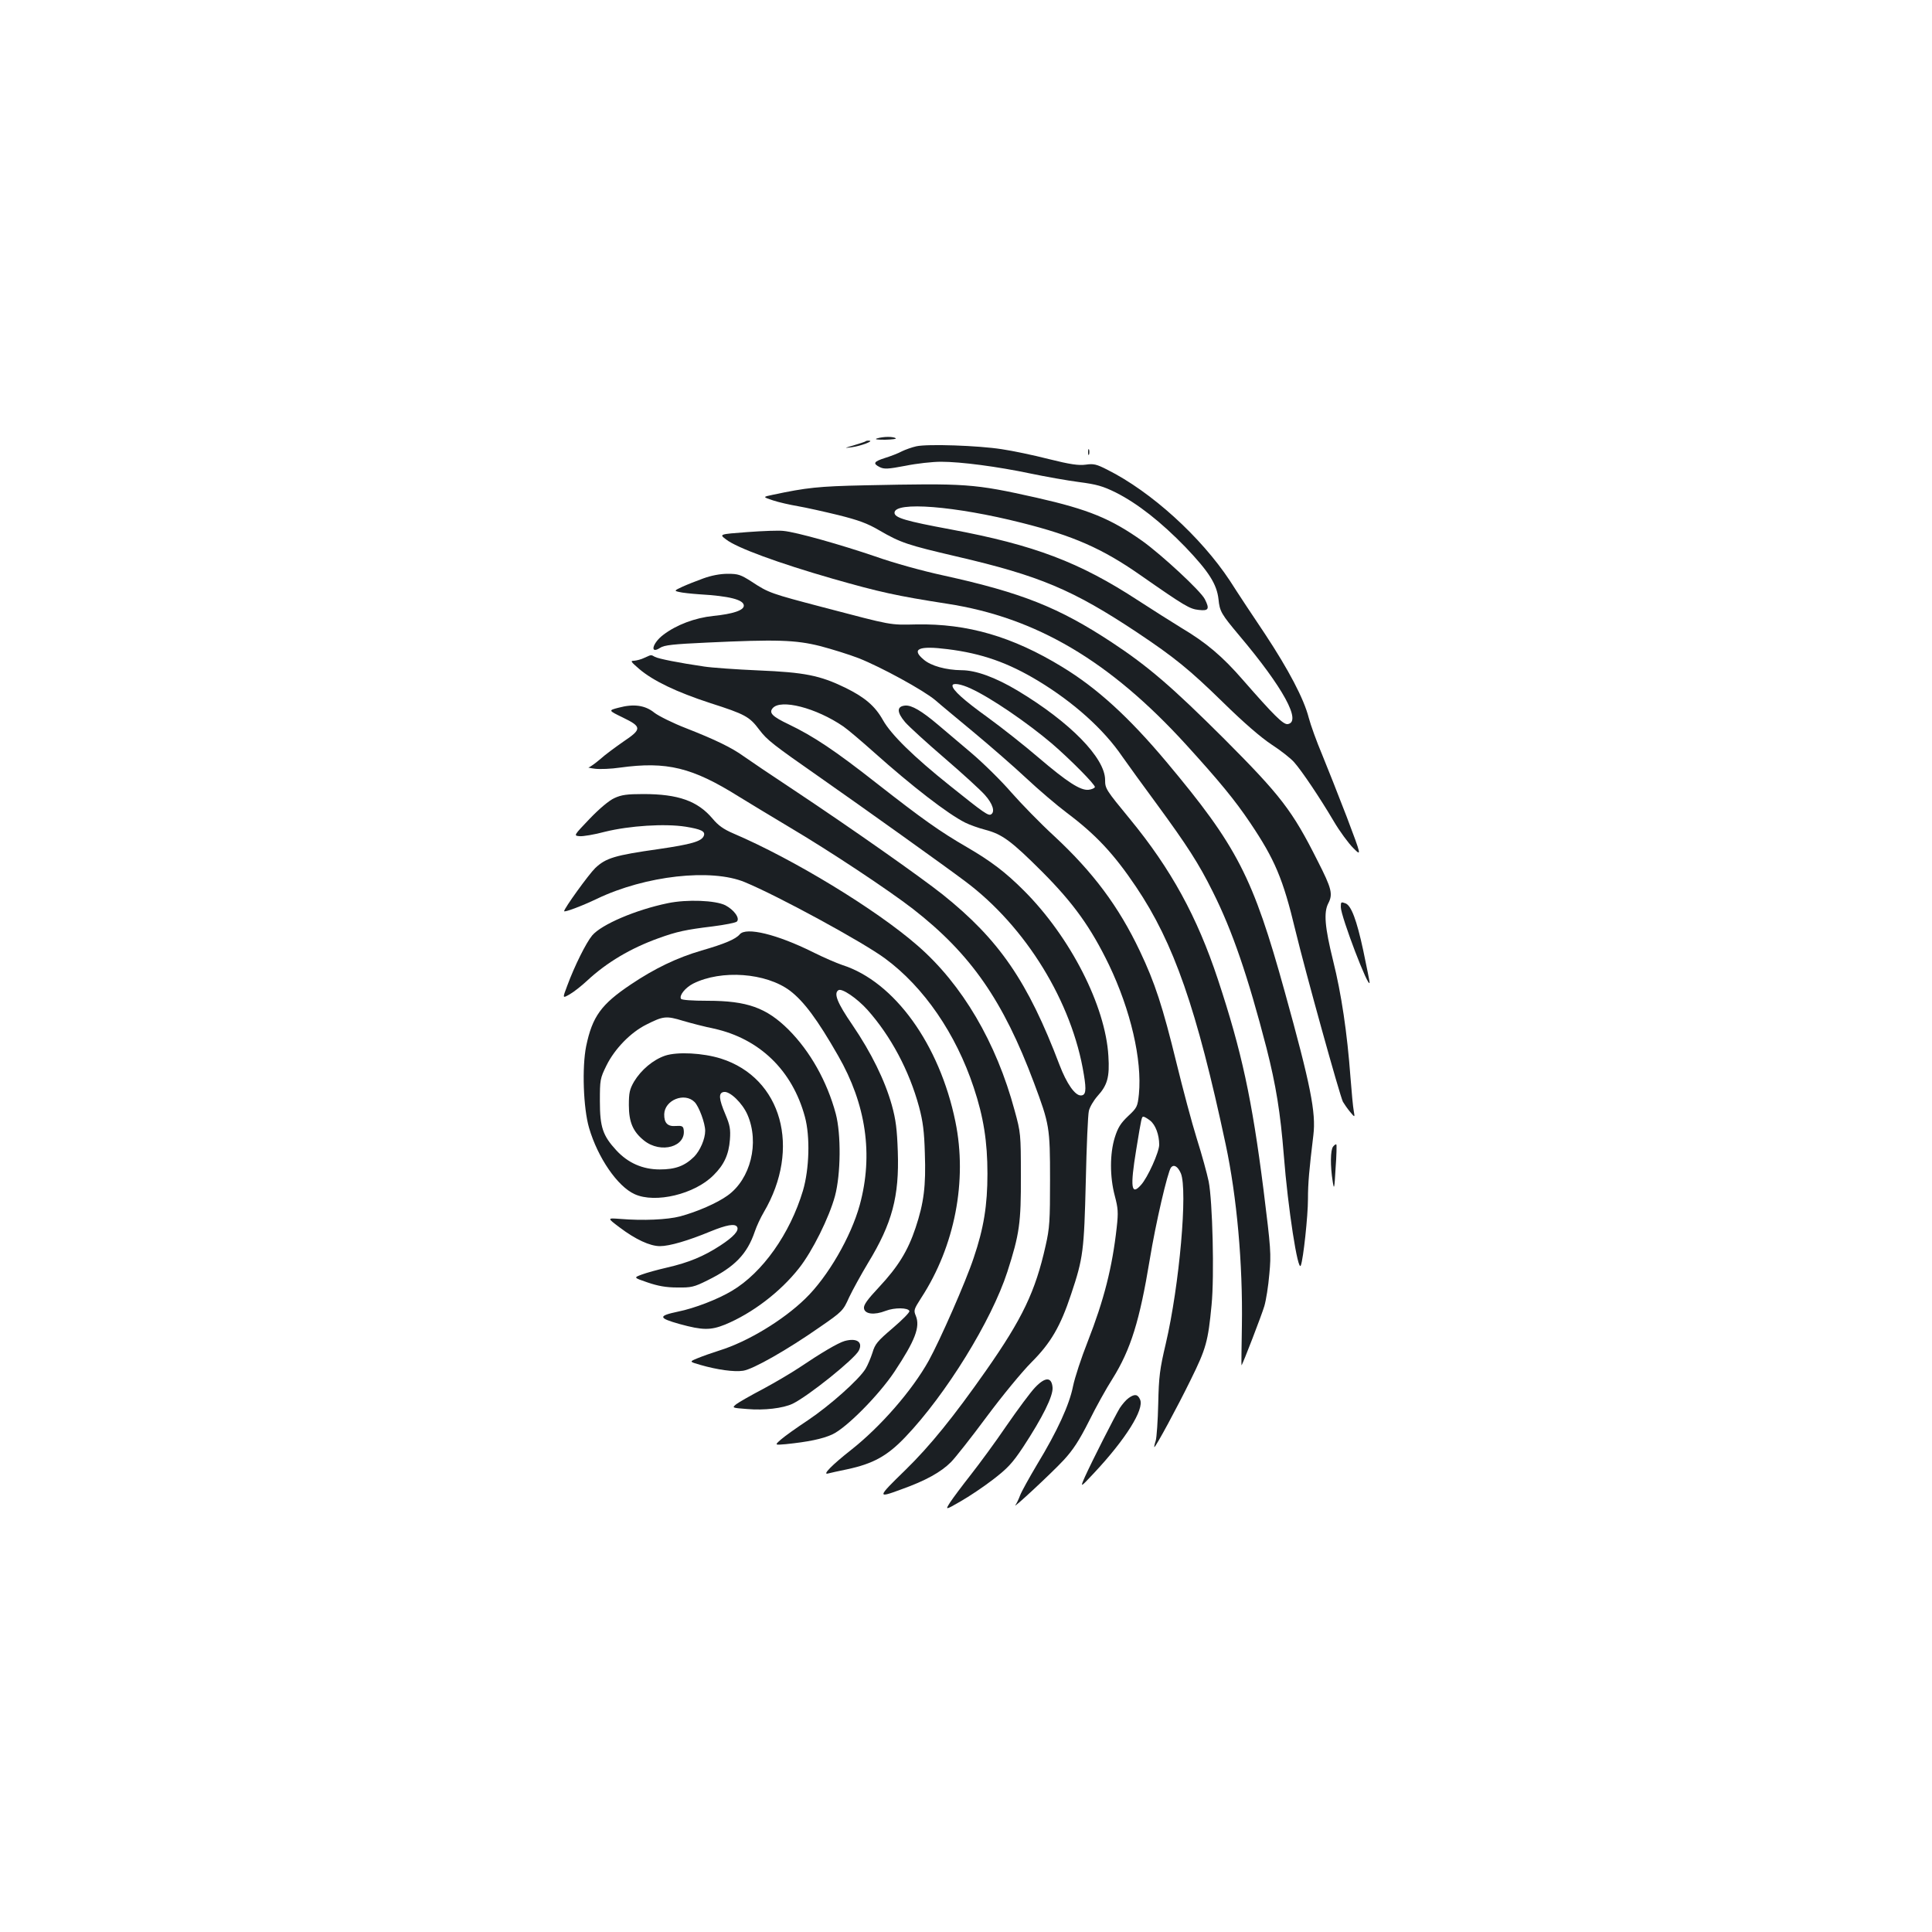<?xml version="1.0" standalone="no"?>
<!DOCTYPE svg PUBLIC "-//W3C//DTD SVG 20010904//EN"
 "http://www.w3.org/TR/2001/REC-SVG-20010904/DTD/svg10.dtd">
<svg version="1.0" xmlns="http://www.w3.org/2000/svg"
 width="1000pt" height="1000pt" viewBox="0 0 1000 1000"
 preserveAspectRatio="xMidYMid meet">
<g transform="translate(0,1000) scale(0.1,-0.1)"
fill="#1b1f23" stroke="none">
<path d="M4540 7731 c-16 -5 -1 -7 41 -7 37 1 62 4 55 8 -14 9 -62 9 -96 -1z"/>
<path d="M4479 7715 c-3 -2 -30 -11 -60 -20 -51 -15 -52 -15 -11 -10 46 6 118
33 91 34 -9 1 -18 -1 -20 -4z"/>
<path d="M4743 7690 c-23 -5 -56 -17 -75 -26 -18 -10 -57 -25 -86 -34 -60 -19
-66 -29 -28 -48 23 -11 42 -10 132 7 58 12 141 21 184 21 104 0 293 -25 464
-61 77 -16 189 -36 250 -44 92 -12 124 -21 191 -54 113 -57 234 -152 361 -283
121 -127 162 -191 171 -270 6 -63 15 -77 108 -188 227 -269 324 -447 250 -458
-23 -3 -72 46 -232 229 -105 121 -190 193 -318 269 -49 30 -150 94 -224 142
-303 198 -537 287 -971 368 -232 43 -290 60 -290 86 0 60 314 35 658 -52 267
-67 417 -133 612 -269 235 -164 258 -177 305 -182 51 -6 57 5 31 56 -22 43
-222 228 -322 300 -165 117 -280 164 -549 225 -327 73 -361 75 -890 64 -239
-5 -301 -12 -475 -49 -53 -11 -53 -11 1 -29 30 -10 88 -23 129 -30 41 -7 135
-28 209 -46 104 -26 151 -43 212 -79 112 -65 147 -76 399 -135 431 -100 602
-172 935 -393 193 -129 270 -191 445 -362 107 -105 196 -182 252 -219 48 -31
101 -73 117 -92 39 -44 132 -182 204 -304 31 -53 77 -115 101 -139 44 -44 44
-44 -33 160 -43 112 -101 258 -128 324 -28 66 -59 152 -69 190 -25 98 -104
248 -226 433 -58 86 -140 210 -182 276 -150 227 -407 461 -635 575 -55 28 -70
32 -111 26 -37 -5 -80 1 -192 29 -78 20 -188 43 -243 51 -121 19 -384 28 -442
15z"/>
<path d="M5632 7660 c0 -14 2 -19 5 -12 2 6 2 18 0 25 -3 6 -5 1 -5 -13z"/>
<path d="M3869 7246 c-147 -11 -147 -11 -111 -38 54 -43 272 -123 554 -204
242 -69 328 -88 591 -129 460 -71 841 -296 1235 -728 172 -189 253 -287 333
-406 127 -189 170 -289 234 -557 52 -215 230 -856 246 -887 7 -12 23 -35 37
-52 25 -30 25 -30 19 5 -4 19 -11 98 -17 174 -17 230 -47 432 -90 604 -43 174
-49 249 -25 296 25 48 18 77 -55 220 -131 261 -191 338 -484 632 -270 269
-393 375 -581 499 -275 181 -466 257 -870 346 -111 24 -259 65 -355 99 -176
60 -408 126 -475 132 -22 3 -106 0 -186 -6z"/>
<path d="M3640 7006 c-36 -13 -84 -32 -108 -43 -43 -20 -43 -21 -17 -27 15 -4
62 -9 104 -12 156 -9 231 -28 231 -59 0 -24 -57 -43 -158 -53 -95 -10 -191
-46 -259 -98 -57 -43 -71 -103 -16 -67 21 14 68 19 242 27 360 17 458 14 586
-18 61 -16 151 -44 200 -63 116 -46 334 -165 396 -217 26 -23 117 -98 201
-168 84 -70 206 -176 270 -236 64 -60 159 -141 211 -180 149 -112 242 -211
357 -382 196 -291 314 -630 464 -1333 58 -272 89 -618 84 -939 -2 -114 -3
-206 -2 -205 7 7 105 262 118 306 9 30 21 105 26 166 10 105 8 130 -30 436
-60 472 -113 717 -236 1089 -108 326 -243 572 -455 830 -125 152 -129 158
-129 203 0 114 -182 300 -454 463 -114 68 -215 105 -289 105 -80 1 -158 22
-196 55 -66 55 -26 73 123 54 178 -22 314 -70 471 -165 183 -111 338 -250 434
-391 30 -43 110 -153 177 -244 159 -217 219 -310 291 -455 102 -203 182 -438
278 -808 50 -197 72 -334 90 -557 21 -271 73 -608 88 -570 13 33 37 257 37
343 0 83 6 150 28 332 14 116 -14 258 -148 741 -165 596 -246 753 -613 1191
-194 231 -358 381 -539 491 -257 157 -490 225 -755 220 -141 -3 -121 -6 -480
88 -274 72 -284 75 -372 133 -58 37 -70 41 -125 41 -39 0 -85 -9 -126 -24z
m1385 -570 c105 -48 294 -178 420 -285 94 -81 226 -214 222 -225 -2 -6 -17
-12 -33 -14 -42 -4 -110 40 -259 167 -71 61 -190 155 -263 208 -125 90 -182
142 -182 164 0 16 44 9 95 -15z"/>
<path d="M3335 6595 c-16 -8 -40 -14 -53 -15 -21 0 -17 -5 27 -43 72 -61 192
-119 367 -176 181 -58 203 -70 254 -138 41 -54 68 -75 320 -251 223 -156 640
-454 745 -533 315 -235 555 -627 615 -1001 14 -83 10 -108 -16 -108 -30 0 -73
61 -110 158 -164 432 -312 648 -606 883 -115 91 -467 339 -768 539 -118 78
-235 157 -260 175 -62 45 -149 87 -297 145 -70 27 -144 64 -166 81 -48 39
-107 47 -185 26 -54 -14 -54 -14 22 -51 99 -48 99 -60 2 -125 -40 -28 -95 -68
-120 -91 -26 -22 -53 -41 -59 -42 -7 0 8 -4 33 -7 25 -3 83 -1 130 6 241 33
373 1 614 -150 45 -28 163 -99 263 -159 211 -125 511 -324 639 -423 299 -233
466 -473 626 -900 80 -214 83 -230 83 -500 0 -214 -2 -251 -23 -343 -53 -237
-120 -377 -309 -647 -167 -238 -288 -388 -417 -514 -147 -143 -148 -147 -21
-100 126 45 205 89 257 141 22 22 105 127 185 235 81 109 184 234 232 282 100
100 150 186 205 352 63 188 67 225 76 584 4 182 11 346 16 365 4 19 24 53 44
76 52 57 64 99 57 208 -15 260 -197 616 -437 856 -96 96 -170 152 -295 225
-140 81 -230 145 -464 328 -220 173 -330 246 -459 308 -84 40 -103 59 -83 83
41 50 226 2 366 -94 22 -15 94 -76 160 -135 196 -175 381 -318 471 -363 22
-11 69 -28 104 -37 87 -23 133 -56 296 -219 161 -162 250 -286 344 -480 112
-234 172 -491 155 -669 -7 -65 -9 -70 -56 -114 -39 -37 -53 -60 -69 -111 -26
-84 -26 -203 0 -301 17 -65 19 -85 10 -165 -23 -207 -66 -375 -150 -590 -33
-83 -67 -187 -76 -231 -19 -96 -81 -232 -186 -405 -41 -69 -81 -141 -88 -160
-7 -19 -18 -42 -24 -50 -21 -28 187 165 250 233 48 52 80 101 130 200 36 73
91 172 122 220 95 152 141 302 193 617 31 190 93 455 110 477 15 18 35 6 51
-30 36 -86 -7 -578 -78 -882 -31 -131 -36 -170 -39 -310 -2 -88 -8 -175 -13
-192 -6 -18 -9 -33 -7 -33 7 0 119 207 188 348 80 162 90 199 108 387 15 150
5 541 -15 640 -8 39 -35 138 -61 220 -26 83 -73 260 -106 395 -71 290 -111
413 -189 577 -110 232 -243 409 -443 595 -72 66 -172 169 -223 227 -50 58
-144 151 -209 206 -65 55 -141 119 -169 143 -86 73 -138 103 -171 100 -44 -4
-44 -34 0 -86 20 -23 112 -107 204 -186 92 -79 186 -165 209 -191 41 -46 53
-87 32 -100 -14 -9 -36 6 -213 148 -189 151 -305 265 -347 340 -41 73 -94 118
-196 168 -130 63 -209 79 -449 89 -115 5 -241 14 -280 20 -130 19 -236 40
-255 50 -22 12 -17 12 -55 -5z m2618 -2395 c28 -22 47 -74 47 -125 0 -38 -60
-171 -94 -208 -51 -58 -57 -13 -25 182 28 171 28 171 38 171 4 0 20 -9 34 -20z"/>
<path d="M3180 5869 c-27 -12 -76 -53 -128 -107 -83 -87 -83 -87 -53 -90 17
-2 77 8 133 23 126 31 309 43 417 26 80 -13 103 -24 94 -47 -11 -29 -64 -44
-235 -69 -226 -32 -272 -46 -327 -98 -34 -33 -161 -209 -161 -223 0 -8 93 27
170 64 251 120 592 158 765 86 172 -71 611 -310 726 -395 201 -148 367 -390
459 -668 51 -153 71 -281 71 -446 0 -163 -19 -282 -71 -435 -41 -124 -174
-426 -233 -533 -87 -156 -250 -342 -402 -462 -98 -77 -150 -130 -120 -122 11
3 56 13 100 22 135 29 208 69 302 168 209 219 445 601 527 854 63 196 71 253
70 498 0 215 -1 223 -32 336 -95 354 -272 654 -502 854 -215 188 -645 449
-954 581 -51 22 -78 41 -108 77 -77 91 -177 127 -358 127 -84 0 -114 -4 -150
-21z"/>
<path d="M3456 5325 c-165 -34 -343 -110 -391 -167 -31 -37 -91 -157 -129
-260 -25 -66 -25 -66 12 -45 20 11 62 44 92 72 100 93 224 167 369 219 94 34
140 44 280 61 63 8 119 19 125 25 17 17 -14 60 -59 84 -51 26 -199 32 -299 11z"/>
<path d="M6940 5305 c0 -48 147 -433 149 -390 0 6 -15 80 -33 166 -34 158 -62
231 -91 243 -24 9 -25 8 -25 -19z"/>
<path d="M3829 5164 c-21 -25 -77 -49 -198 -84 -127 -37 -243 -93 -365 -175
-154 -103 -200 -166 -232 -320 -22 -109 -15 -320 15 -423 45 -154 147 -303
236 -343 107 -49 311 0 408 98 55 54 79 107 85 184 4 55 0 75 -23 130 -35 82
-37 113 -8 117 31 5 96 -58 122 -118 63 -145 16 -333 -103 -418 -54 -39 -157
-84 -246 -108 -66 -17 -190 -23 -311 -13 -67 5 -67 5 -2 -44 82 -62 157 -97
209 -97 49 0 145 28 261 76 83 34 127 42 138 24 12 -19 -18 -52 -87 -97 -86
-56 -163 -88 -276 -114 -48 -11 -106 -27 -130 -36 -43 -16 -43 -16 30 -41 53
-18 95 -26 153 -26 73 -1 87 2 157 37 140 69 205 135 245 253 9 27 30 72 46
99 195 331 94 696 -222 796 -93 29 -224 36 -288 15 -62 -21 -124 -73 -161
-134 -23 -40 -27 -58 -27 -122 0 -88 21 -137 78 -183 88 -71 223 -32 205 60
-3 14 -11 17 -39 15 -43 -4 -62 15 -61 61 2 73 105 115 157 63 23 -23 55 -110
55 -149 0 -42 -26 -102 -57 -134 -49 -48 -97 -66 -178 -66 -88 0 -164 33 -225
99 -70 76 -85 120 -85 254 0 111 1 118 34 185 43 87 126 172 207 212 87 44
102 46 190 19 44 -13 115 -31 159 -40 236 -52 406 -216 471 -456 28 -102 23
-271 -10 -383 -67 -223 -209 -424 -367 -518 -73 -44 -195 -91 -280 -108 -104
-22 -102 -33 8 -64 120 -33 161 -33 236 -3 140 58 285 168 382 291 70 88 157
264 187 375 30 113 32 319 4 425 -45 168 -133 324 -245 436 -114 113 -214 149
-418 149 -81 0 -134 4 -138 10 -11 17 22 58 63 79 146 73 377 56 501 -37 72
-55 142 -149 249 -336 145 -252 183 -513 112 -773 -45 -164 -165 -372 -282
-485 -115 -112 -299 -223 -444 -268 -38 -12 -89 -30 -113 -40 -44 -18 -44 -18
15 -35 87 -25 174 -37 220 -30 51 7 230 109 396 225 119 82 122 86 153 155 18
38 62 118 98 178 125 205 162 345 154 576 -4 116 -10 165 -31 241 -36 128
-106 271 -204 415 -79 115 -98 164 -72 180 18 11 96 -42 150 -102 121 -136
216 -314 267 -502 20 -75 27 -128 30 -241 6 -168 -5 -256 -48 -385 -40 -120
-91 -202 -189 -307 -61 -65 -81 -93 -78 -110 4 -30 53 -36 112 -13 46 18 117
17 123 -1 2 -7 -37 -46 -86 -88 -80 -68 -92 -83 -105 -127 -9 -28 -25 -66 -36
-84 -35 -57 -185 -190 -298 -266 -59 -39 -122 -84 -140 -100 -33 -29 -33 -29
25 -24 117 12 189 27 240 50 73 33 241 203 322 324 108 163 135 233 111 291
-12 28 -9 34 28 92 174 267 240 607 177 913 -82 400 -316 724 -585 810 -30 10
-99 40 -153 67 -185 92 -345 131 -378 92z"/>
<path d="M6900 4065 c-14 -17 -15 -100 -2 -180 7 -46 9 -40 15 69 5 65 6 120
4 122 -2 3 -10 -2 -17 -11z"/>
<path d="M4372 3059 c-35 -10 -121 -61 -237 -139 -39 -26 -122 -75 -185 -109
-63 -33 -126 -69 -139 -79 -23 -19 -23 -19 55 -25 90 -8 187 4 236 27 81 39
320 231 343 275 23 45 -11 67 -73 50z"/>
<path d="M5357 2818 c-23 -24 -89 -113 -147 -197 -57 -84 -141 -198 -185 -254
-44 -56 -92 -120 -107 -143 -26 -41 -26 -41 54 5 44 25 120 76 168 113 75 58
99 83 155 167 101 154 157 266 153 310 -5 55 -38 55 -91 -1z"/>
<path d="M5842 2764 c-13 -9 -33 -32 -46 -52 -26 -43 -141 -269 -180 -355 -26
-59 -26 -59 47 19 163 174 261 330 238 380 -12 28 -28 30 -59 8z"/>
</g>
</svg>
